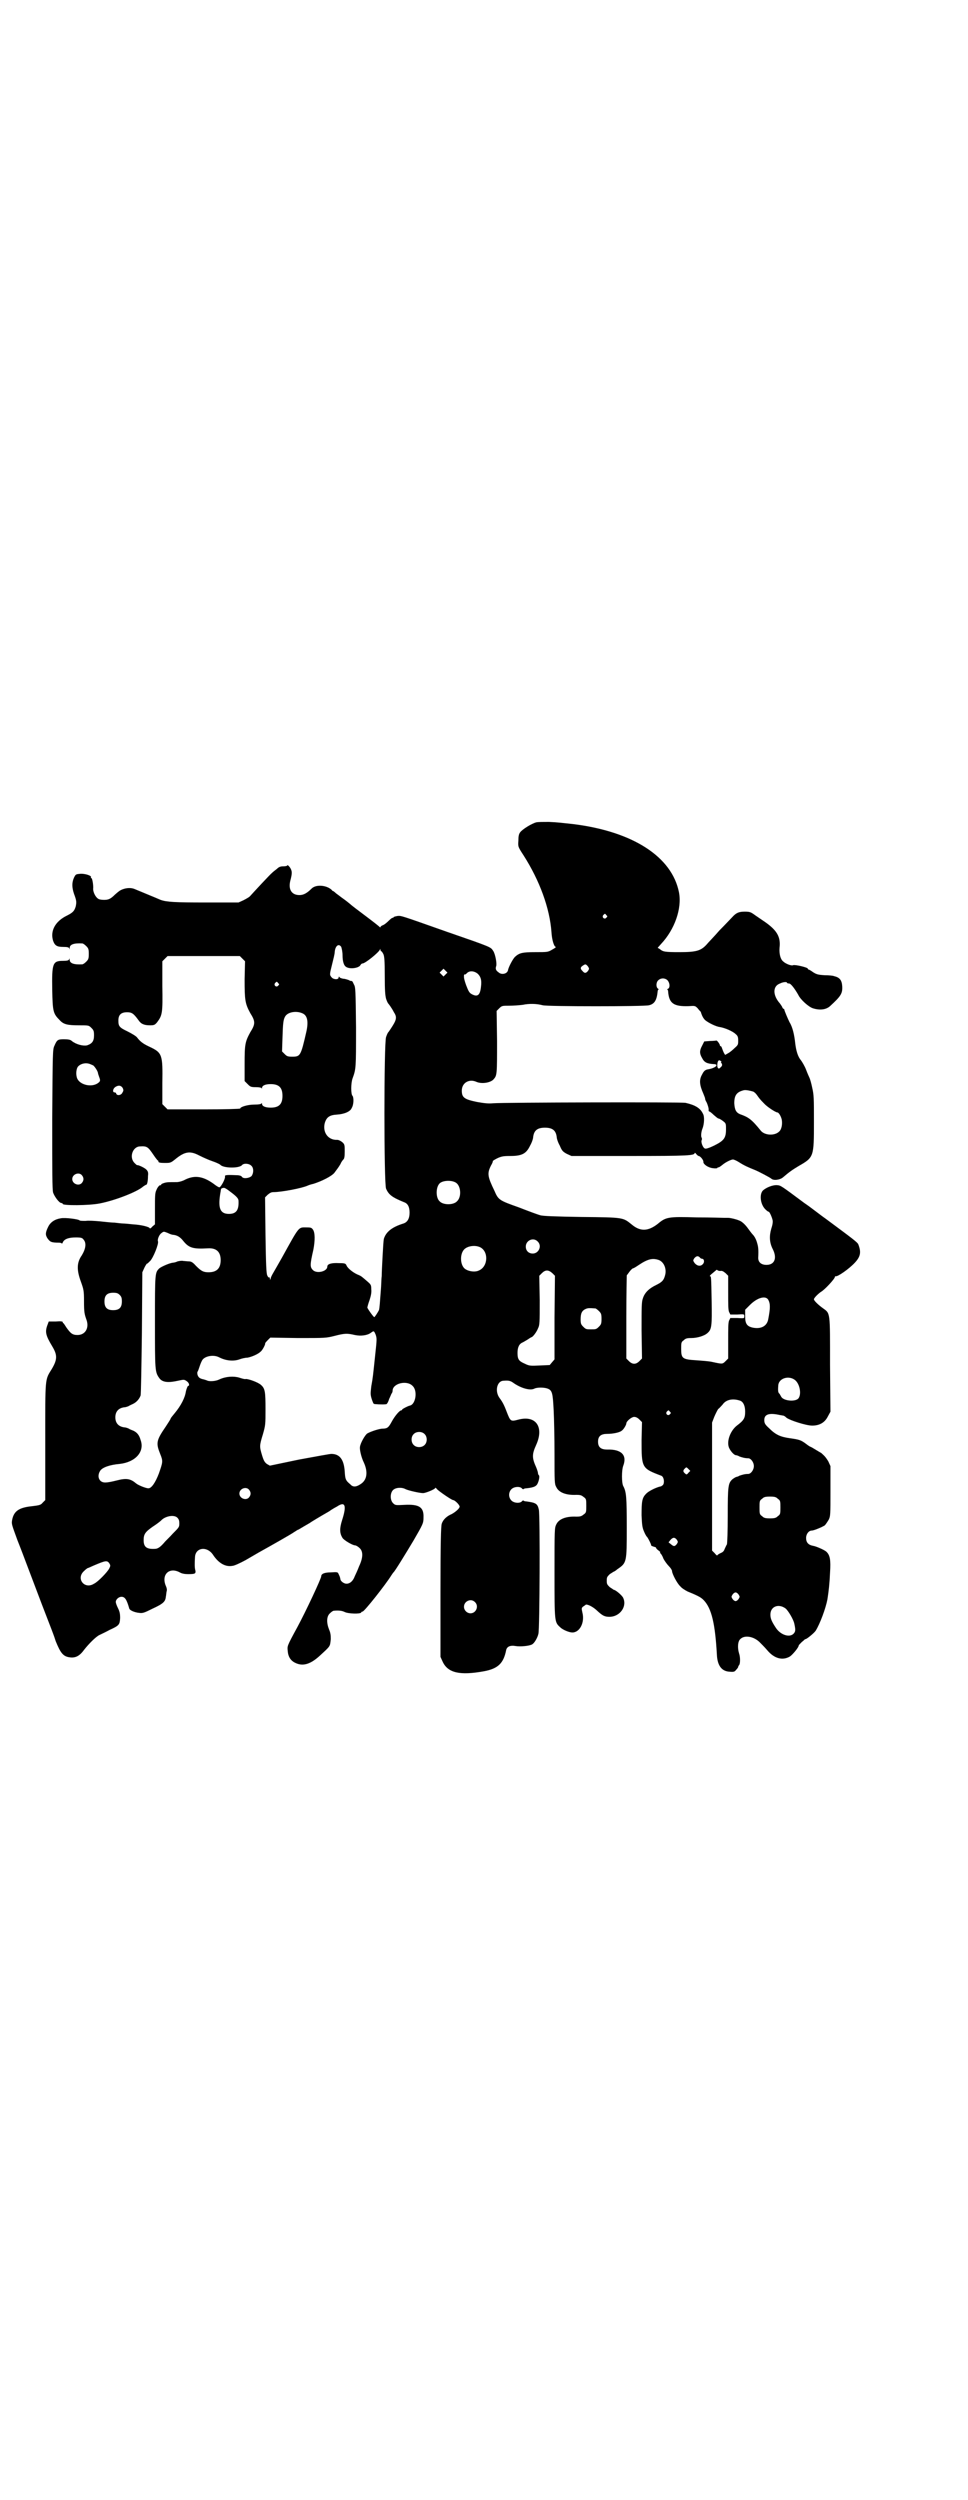 <?xml version="1.0" standalone="no"?>
<!DOCTYPE svg PUBLIC "-//W3C//DTD SVG 20010904//EN"
 "http://www.w3.org/TR/2001/REC-SVG-20010904/DTD/svg10.dtd">
<svg version="1.0" xmlns="http://www.w3.org/2000/svg"
 width="1112pt" height="2870pt" viewBox="0 0 1112 2870"
 preserveAspectRatio="xMidYMid meet">
<g transform="translate(0,2870) scale(0.5,-0.5)"
fill="#000000" stroke="none">
<path d="M1232 3852 c-11 -3 -32 -16 -37 -23 -3 -4 -4 -9 -4 -19 -1 -14 -1
-14 12 -34 37 -58 60 -121 64 -176 1 -18 6 -34 10 -34 1 0 -2 -3 -8 -6 -10 -6
-11 -6 -39 -6 -31 0 -37 -2 -47 -11 -5 -5 -15 -24 -16 -31 -2 -8 -15 -11 -22
-4 -6 4 -7 8 -5 14 2 5 -2 28 -7 35 -6 9 -3 8 -107 44 -105 37 -104 37 -113
36 -5 -1 -9 -2 -9 -3 0 -1 -1 -2 -2 -1 -1 0 -5 -3 -9 -7 -4 -4 -10 -9 -13 -10
-3 -1 -6 -3 -6 -5 0 -1 -1 0 -2 1 -2 2 -16 13 -32 25 -16 12 -32 24 -35 27
-11 9 -14 11 -21 16 -4 3 -9 7 -12 9 -3 3 -6 5 -6 5 -1 0 -3 1 -4 3 -12 11
-36 13 -46 3 -11 -11 -19 -15 -28 -15 -18 0 -26 13 -21 33 4 15 4 20 2 25 -2
6 -9 13 -9 10 0 -1 -4 -2 -9 -2 -6 0 -10 -1 -15 -6 -4 -3 -9 -7 -11 -9 -4 -3
-43 -45 -51 -54 -2 -2 -9 -6 -15 -9 l-11 -5 -75 0 c-71 0 -90 1 -104 6 -9 4
-53 22 -60 25 -7 3 -18 3 -28 -1 -5 -2 -8 -4 -17 -12 -10 -10 -15 -12 -25 -12
-6 0 -12 1 -14 3 -6 4 -11 15 -11 22 1 8 -2 25 -4 25 -1 0 -2 1 -1 2 2 3 -11
8 -23 8 -12 -1 -12 -1 -16 -9 -5 -11 -5 -22 0 -37 6 -16 6 -19 4 -29 -3 -10
-6 -14 -20 -21 -27 -13 -39 -35 -32 -58 4 -11 9 -14 23 -14 10 0 13 -1 14 -3
0 -3 1 -3 1 0 0 9 10 12 29 11 2 0 6 -3 9 -6 5 -5 6 -7 6 -18 0 -11 -1 -13 -6
-18 -3 -3 -7 -6 -9 -6 -19 -1 -29 2 -29 11 0 3 -1 3 -1 1 -1 -3 -4 -4 -14 -4
-24 0 -26 -5 -25 -67 1 -49 2 -54 17 -69 9 -10 18 -12 45 -12 22 0 22 0 28 -6
5 -5 6 -7 6 -17 0 -13 -4 -19 -16 -23 -9 -2 -25 2 -35 10 -3 3 -8 4 -18 4 -14
0 -16 -1 -22 -15 -4 -8 -4 -15 -5 -168 0 -122 0 -162 2 -169 3 -9 14 -24 19
-24 2 0 3 -1 3 -2 0 -4 59 -4 85 1 36 7 87 27 100 39 3 2 6 4 7 4 2 0 4 8 4
20 1 8 0 11 -4 15 -4 4 -17 10 -20 10 -1 -1 -4 2 -7 5 -13 13 -4 38 13 38 16
1 18 -1 31 -20 4 -6 8 -11 9 -12 1 0 2 -1 2 -3 0 -2 4 -3 14 -3 13 0 14 0 24
8 23 19 35 20 56 9 8 -4 21 -10 30 -13 9 -3 17 -7 18 -8 6 -8 43 -9 50 -1 4 5
17 4 22 -2 5 -5 5 -16 0 -23 -5 -5 -19 -7 -22 -2 -2 3 -7 4 -15 4 -22 1 -25 0
-24 -3 1 -5 -9 -24 -13 -25 -1 0 -5 2 -9 5 -26 20 -46 24 -69 13 -7 -4 -16 -6
-20 -6 -19 0 -23 0 -29 -2 -4 -1 -7 -3 -7 -4 0 -2 -1 -2 -1 -1 -2 1 -7 -4 -10
-12 -3 -6 -3 -15 -3 -42 l0 -36 -6 -5 c-3 -4 -6 -5 -6 -4 0 3 -19 8 -38 9 -9
1 -20 2 -23 2 -3 0 -12 1 -20 2 -8 0 -23 2 -34 3 -11 1 -26 2 -32 1 -7 0 -13
0 -14 1 -2 3 -34 7 -43 5 -14 -2 -24 -9 -29 -19 -7 -14 -7 -19 -2 -27 6 -8 8
-10 26 -10 4 0 7 -1 7 -2 0 -1 1 0 2 2 3 8 13 12 30 12 13 0 15 -1 18 -5 7 -8
5 -21 -4 -36 -12 -17 -12 -34 -2 -61 6 -17 7 -20 7 -44 0 -26 1 -30 6 -44 6
-18 -3 -34 -21 -34 -12 0 -16 4 -26 18 -3 5 -6 9 -6 9 -1 0 -2 1 -2 3 0 1 -4
2 -16 1 l-16 0 -3 -8 c-6 -16 -4 -24 11 -49 12 -20 12 -30 -1 -52 -16 -26 -15
-17 -15 -167 l0 -134 -6 -6 c-4 -5 -7 -6 -24 -8 -30 -3 -42 -11 -46 -31 -2
-10 -1 -11 12 -47 8 -20 17 -44 20 -52 3 -8 8 -21 11 -29 3 -8 14 -37 25 -66
11 -29 21 -54 22 -57 1 -3 6 -15 10 -28 11 -27 17 -35 32 -37 13 -2 23 3 33
17 11 14 27 30 35 34 4 2 15 7 24 12 22 10 23 12 24 27 0 10 -1 15 -5 23 -3 6
-5 12 -5 14 0 6 7 12 13 12 8 0 12 -6 18 -27 1 -4 12 -9 23 -10 8 -1 11 0 31
10 24 11 29 16 30 27 1 4 1 10 2 13 1 3 0 8 -2 12 -11 26 8 44 32 31 5 -3 12
-4 19 -4 16 0 18 1 17 8 -2 6 -2 16 -1 31 1 22 27 26 41 6 13 -20 29 -29 45
-26 4 0 17 6 30 13 12 7 26 15 31 18 27 15 73 41 80 46 5 3 9 6 10 6 1 0 5 3
26 15 4 3 24 15 45 27 4 3 12 8 18 11 19 13 23 3 12 -31 -6 -19 -6 -30 1 -41
3 -5 23 -17 29 -17 2 0 7 -3 10 -6 9 -8 8 -23 -1 -42 -3 -8 -8 -19 -10 -23 -4
-11 -11 -17 -19 -17 -6 0 -14 6 -14 11 -1 4 -1 5 -4 11 -2 5 -3 5 -18 4 -14 0
-22 -3 -22 -9 0 -5 -35 -80 -55 -117 -24 -44 -23 -43 -22 -54 1 -14 7 -23 18
-28 17 -8 34 -3 55 16 26 24 24 21 26 39 0 10 -1 15 -4 22 -6 15 -6 30 2 37 3
3 7 6 9 6 12 1 19 0 25 -3 8 -4 36 -5 38 -1 0 1 1 2 3 2 4 0 53 62 66 83 2 3
4 6 5 7 3 2 28 43 46 73 22 38 23 40 23 53 1 24 -10 31 -45 29 -19 -1 -20 -1
-25 4 -7 7 -7 23 0 30 6 6 20 7 29 2 6 -3 32 -9 40 -9 6 0 28 9 28 12 0 1 2 0
4 -3 6 -6 34 -25 37 -25 4 0 15 -11 15 -15 0 -4 -9 -12 -18 -17 -12 -5 -20
-13 -23 -22 -2 -5 -3 -47 -3 -157 l0 -149 5 -11 c12 -26 40 -32 95 -22 32 6
45 18 51 49 2 8 10 11 21 9 11 -2 33 0 39 4 5 3 12 15 14 24 3 10 4 273 1 285
-3 14 -7 16 -29 19 -3 0 -6 1 -6 2 -1 0 -3 0 -4 -2 -5 -5 -18 -4 -24 2 -7 7
-7 19 0 26 6 6 19 7 24 2 1 -2 3 -2 4 -2 0 1 3 2 6 2 19 2 24 5 27 13 3 7 4
16 2 17 -1 1 -2 3 -2 5 0 2 -2 8 -4 13 -10 22 -10 30 0 52 18 40 0 68 -40 58
-19 -5 -19 -5 -28 18 -6 16 -10 23 -16 31 -12 16 -6 40 9 40 12 1 16 0 24 -6
18 -12 38 -17 47 -12 6 3 22 3 30 0 11 -4 12 -11 14 -49 1 -19 2 -64 2 -102 0
-63 0 -68 4 -75 6 -13 23 -19 46 -18 10 0 12 -1 17 -5 6 -4 6 -6 6 -20 0 -14
0 -16 -6 -20 -5 -4 -7 -5 -17 -5 -23 1 -40 -5 -46 -18 -4 -8 -4 -12 -4 -111 0
-114 0 -113 13 -125 6 -6 21 -12 28 -12 17 0 29 23 23 46 -2 9 -2 10 1 13 3 2
6 4 7 5 5 1 18 -6 27 -15 11 -10 16 -13 27 -13 25 0 42 25 31 45 -4 6 -17 17
-21 17 0 0 -4 3 -9 6 -6 6 -7 7 -7 15 0 8 1 9 7 15 5 3 9 6 10 6 0 0 4 2 7 5
22 15 22 15 22 96 0 70 -1 82 -8 95 -4 7 -4 37 0 47 9 24 -4 38 -37 37 -14 0
-21 5 -21 18 0 13 7 18 21 18 13 0 28 3 33 7 5 3 11 14 11 17 0 5 12 15 18 15
4 0 8 -2 12 -6 l6 -6 -1 -41 c0 -64 0 -65 45 -82 6 -2 8 -14 5 -20 -1 -2 -5
-5 -8 -5 -11 -3 -27 -11 -32 -17 -9 -9 -10 -18 -10 -49 1 -24 2 -29 6 -38 2
-5 5 -10 6 -11 2 -1 11 -19 10 -20 0 -1 3 -2 6 -3 4 -1 6 -2 5 -2 0 -1 2 -4 5
-6 4 -3 6 -5 5 -5 -1 0 -1 -1 0 -2 1 0 5 -6 7 -12 3 -6 9 -14 13 -18 4 -4 7
-9 7 -11 0 -6 12 -29 19 -35 3 -4 11 -9 17 -12 27 -11 31 -14 37 -20 18 -19
26 -54 30 -124 1 -26 11 -39 29 -40 10 -1 12 0 15 4 3 3 5 6 5 7 0 1 1 3 2 4
3 3 3 19 0 27 -4 13 -3 28 3 33 10 10 32 6 46 -9 3 -3 10 -10 16 -17 16 -19
35 -24 52 -14 7 5 20 21 20 25 0 1 3 4 7 8 5 4 8 7 8 7 0 -3 20 13 24 19 10
16 23 51 27 72 3 19 5 37 6 61 2 30 0 41 -9 49 -5 4 -23 12 -30 13 -11 2 -16
8 -16 18 0 9 6 17 13 17 5 0 24 8 30 12 2 2 6 8 9 13 4 8 4 12 4 66 l0 57 -5
11 c-5 8 -7 11 -16 19 -4 2 -23 14 -24 14 -1 0 -6 3 -11 7 -12 9 -16 10 -37
13 -22 3 -33 8 -48 23 -10 9 -11 12 -11 19 0 13 11 17 37 11 2 0 5 -1 6 -1 2
0 5 -2 8 -5 8 -6 45 -18 59 -18 17 0 29 7 36 21 l6 11 -1 108 c0 123 1 117
-17 130 -11 8 -20 17 -20 20 0 3 9 12 16 17 8 4 32 30 32 34 0 1 1 2 2 2 4 -2
31 17 44 31 13 14 15 24 8 42 -2 5 -13 13 -75 59 -13 9 -34 26 -49 36 -55 41
-54 40 -62 41 -10 1 -25 -5 -33 -12 -9 -9 -6 -33 6 -44 3 -3 6 -5 7 -5 2 0 7
-11 9 -19 1 -4 0 -11 -3 -20 -5 -17 -4 -32 3 -46 11 -21 5 -37 -14 -37 -12 0
-19 6 -19 16 1 21 0 26 -3 36 -2 7 -6 14 -9 17 -3 3 -8 10 -11 14 -7 10 -15
17 -21 19 -7 3 -20 6 -25 6 -2 0 -6 0 -9 0 -3 0 -31 1 -63 1 -66 2 -71 1 -90
-15 -22 -17 -40 -18 -60 -1 -20 16 -18 16 -115 17 -60 1 -89 2 -95 4 -4 1 -26
9 -49 18 -45 16 -47 17 -56 38 -16 33 -17 40 -8 58 3 5 5 10 4 10 0 1 5 4 11
7 9 4 13 5 29 5 27 0 37 5 46 24 4 7 7 16 7 20 2 15 10 21 27 21 17 0 25 -6
27 -21 0 -4 3 -13 7 -20 5 -12 7 -14 16 -19 l11 -5 135 0 c134 0 148 1 148 7
0 1 2 0 4 -3 2 -2 4 -4 5 -4 4 0 12 -10 11 -14 0 -5 11 -13 22 -14 6 -1 10 0
10 0 0 1 1 2 2 2 1 -1 5 2 9 5 8 7 21 13 25 13 2 0 9 -3 15 -7 11 -7 20 -11
35 -17 10 -4 36 -18 38 -20 5 -5 20 -3 27 3 14 12 21 17 36 26 35 20 35 21 35
101 0 54 0 62 -4 79 -2 10 -5 20 -6 22 -1 2 -5 11 -8 19 -3 8 -9 18 -12 22 -7
8 -11 22 -13 39 -2 19 -6 37 -13 48 -4 8 -12 27 -12 29 0 1 -1 2 -2 2 -1 0 -2
2 -3 4 0 1 -3 5 -5 8 -17 19 -17 40 0 46 8 4 16 4 16 2 0 -1 2 -2 5 -2 4 0 13
-12 21 -26 5 -11 24 -28 34 -31 16 -5 30 -3 39 5 25 23 29 29 28 46 -1 14 -6
20 -19 23 -2 1 -11 2 -21 2 -16 1 -19 2 -27 7 -4 3 -9 6 -10 6 -1 0 -2 1 -2 2
0 3 -30 10 -34 8 -3 -2 -17 3 -23 9 -6 5 -9 17 -8 31 3 25 -6 40 -33 59 -6 4
-16 11 -22 15 -11 8 -13 9 -25 9 -14 0 -20 -3 -29 -13 -3 -3 -16 -17 -29 -30
-12 -14 -26 -28 -30 -33 -13 -14 -24 -17 -62 -17 -34 0 -38 1 -45 7 l-5 3 8 9
c31 33 48 81 41 118 -16 82 -106 140 -243 157 -28 3 -34 4 -56 5 -12 0 -25 0
-29 -1z m161 -213 c3 -3 3 -3 0 -6 -4 -5 -11 1 -7 6 4 4 4 4 7 0z m-609 -73
c1 -3 3 -11 3 -19 0 -14 3 -23 7 -26 8 -7 30 -4 34 3 1 2 3 4 5 4 6 0 37 25
40 32 0 2 1 2 1 0 0 -2 1 -4 2 -4 1 0 3 -3 5 -7 2 -5 3 -14 3 -49 0 -35 1 -45
3 -53 2 -6 4 -10 5 -11 1 -1 8 -10 13 -20 8 -12 6 -18 -8 -39 -2 -3 -4 -6 -5
-7 -1 -1 -3 -5 -5 -11 -5 -14 -5 -337 0 -348 6 -14 14 -20 41 -31 9 -3 13 -11
13 -24 0 -14 -5 -22 -14 -25 -26 -8 -40 -19 -45 -35 -1 -4 -2 -22 -3 -40 -1
-18 -2 -39 -2 -46 -1 -7 -1 -22 -2 -32 -2 -28 -3 -40 -4 -45 -2 -5 -10 -17
-11 -17 -2 0 -16 20 -16 22 0 1 2 9 5 17 3 9 5 18 4 25 0 10 -1 11 -9 18 -13
11 -13 12 -23 16 -11 5 -23 15 -25 21 -2 4 -3 5 -17 5 -18 1 -27 -2 -27 -8 0
-11 -24 -17 -33 -8 -7 7 -7 12 1 47 4 21 4 39 -1 46 -3 4 -4 5 -14 5 -20 0
-16 5 -57 -69 -8 -14 -17 -30 -20 -35 -3 -5 -6 -11 -6 -13 -1 -4 -2 -4 -2 0 0
2 -1 3 -2 2 -1 0 -3 2 -4 5 -2 4 -3 23 -4 92 l-1 87 6 6 c5 4 8 6 13 6 19 0
66 9 79 15 2 1 8 3 13 4 19 6 41 17 48 25 9 12 9 12 14 20 2 5 5 9 7 11 2 2 3
6 3 18 0 15 0 17 -6 22 -4 3 -8 5 -11 5 -21 -1 -34 17 -29 38 4 14 11 19 28
20 17 1 31 7 34 15 5 8 5 24 2 28 -4 3 -4 29 0 40 8 22 8 23 8 117 -1 85 -1
93 -5 99 -2 5 -4 8 -5 8 0 -1 -4 0 -7 2 -3 1 -9 3 -13 3 -4 1 -8 2 -8 4 -1 1
-2 1 -2 -1 0 -6 -12 -5 -16 0 -5 6 -5 6 1 30 3 12 6 24 6 28 1 14 9 21 15 12z
m-227 -27 l6 -6 -1 -41 c0 -48 1 -56 13 -78 12 -19 12 -25 0 -44 -12 -22 -13
-28 -13 -73 l0 -39 7 -7 c6 -6 7 -7 19 -7 7 0 12 -1 13 -2 0 -2 1 -2 1 0 0 6
8 9 20 9 19 0 27 -8 27 -27 0 -19 -8 -27 -27 -27 -12 0 -20 3 -20 9 0 2 -1 2
-1 1 -1 -2 -6 -3 -17 -3 -14 0 -32 -5 -32 -9 0 -1 -37 -2 -83 -2 l-84 0 -6 6
-6 6 0 48 c1 66 0 70 -30 84 -15 7 -21 12 -28 21 -2 3 -12 9 -22 14 -19 9 -21
12 -21 25 0 13 6 19 20 19 11 0 15 -3 26 -18 6 -9 13 -12 27 -12 9 0 11 1 16
7 12 16 13 21 12 83 l0 57 6 6 6 6 83 0 83 0 6 -6z m794 -18 c3 -5 3 -5 0 -10
-5 -6 -8 -6 -13 0 -5 5 -5 8 1 12 6 4 7 4 12 -2z m-327 -18 l-5 -5 -4 4 -5 5
4 4 5 5 4 -4 5 -5 -4 -4z m74 1 c7 -7 9 -15 7 -30 -2 -19 -8 -24 -22 -16 -5 3
-7 7 -12 20 -3 8 -5 16 -5 18 0 1 0 3 0 5 1 2 1 2 2 2 1 -1 3 1 5 3 6 6 17 5
25 -2z m435 -14 c6 -6 7 -17 2 -20 -2 -1 -3 -2 -2 -2 1 0 2 -2 2 -4 2 -28 13
-35 47 -34 15 1 15 1 21 -5 3 -4 6 -7 7 -8 3 -10 6 -15 10 -19 7 -6 25 -15 34
-16 12 -2 30 -10 36 -16 5 -4 6 -7 6 -15 0 -9 0 -10 -8 -17 -4 -4 -11 -10 -15
-12 l-7 -4 -3 5 c-1 2 -3 7 -4 10 -1 3 -2 5 -3 5 -1 0 -2 1 -2 2 0 3 -7 12 -8
11 -1 0 -7 -1 -15 -1 l-13 -1 -5 -10 c-6 -11 -6 -18 0 -28 5 -10 11 -13 26
-14 14 0 6 -9 -12 -12 -7 -1 -10 -4 -14 -12 -7 -12 -6 -24 3 -44 2 -5 4 -10 4
-11 0 -2 1 -5 3 -8 3 -6 6 -16 5 -19 0 -2 1 -3 2 -3 1 0 6 -4 10 -8 5 -4 9 -8
11 -8 1 0 5 -2 9 -5 8 -6 8 -6 8 -20 0 -20 -5 -26 -27 -37 -10 -5 -19 -8 -21
-7 -5 1 -10 15 -8 19 1 2 1 4 0 6 -2 3 -1 14 2 21 4 10 5 28 1 34 -6 13 -18
20 -40 25 -9 2 -419 1 -442 -1 -11 -1 -20 0 -37 3 -29 6 -35 10 -35 26 0 18
17 28 34 20 12 -5 32 -2 39 6 8 9 8 11 8 88 l-1 69 6 6 c6 6 7 6 23 6 9 0 23
1 31 2 14 3 31 3 46 -1 12 -3 233 -3 244 0 13 3 18 12 20 32 0 2 1 4 2 4 1 0
0 1 -1 2 -5 3 -5 14 0 19 6 6 15 6 21 1z m-894 -7 c3 -3 3 -3 0 -6 -4 -5 -11
1 -7 6 4 4 4 4 7 0z m57 -70 c10 -5 13 -18 8 -41 -13 -57 -14 -58 -33 -58 -10
0 -12 1 -17 6 l-6 6 1 31 c1 34 2 42 6 49 6 11 27 14 41 7z m960 -109 c2 -1 2
-2 1 -2 -1 0 -1 -1 0 -2 3 -4 3 -7 -2 -11 -5 -6 -9 1 -6 13 2 4 3 5 7 2z
m-1449 -7 c2 -1 5 -2 7 -3 3 -2 10 -12 11 -17 0 -2 2 -7 3 -10 3 -8 3 -10 -5
-15 -14 -8 -36 -3 -44 9 -5 7 -5 23 0 30 6 7 18 10 28 6z m75 -55 c2 -5 2 -6
-1 -11 -3 -6 -12 -7 -14 -2 0 2 -2 3 -4 3 -5 0 -4 9 3 13 7 4 12 3 16 -3z
m1448 -8 c3 -1 7 -5 9 -8 5 -7 7 -10 16 -19 7 -8 27 -21 31 -21 3 0 8 -8 10
-16 2 -10 0 -23 -6 -28 -10 -10 -33 -9 -42 2 -21 26 -28 31 -48 38 -9 4 -12
10 -13 25 0 19 6 26 22 30 5 1 14 -1 21 -3z m-1542 -192 c5 -6 5 -12 0 -18 -7
-8 -22 -2 -22 9 0 11 15 17 22 9z m859 -17 c12 -7 14 -33 3 -43 -8 -9 -32 -9
-40 0 -9 8 -9 32 0 41 7 7 27 8 37 2z m-518 -21 c15 -11 19 -16 19 -21 1 -21
-5 -30 -22 -30 -21 0 -26 14 -19 52 0 2 1 5 1 5 0 2 7 4 9 2 1 0 7 -4 12 -8z
m-143 -95 c4 -2 9 -4 12 -4 9 -1 16 -5 23 -14 13 -16 22 -19 57 -17 19 1 29
-8 29 -27 0 -19 -9 -28 -28 -28 -12 0 -17 3 -29 15 -7 8 -11 10 -16 10 -4 0
-10 1 -13 1 -3 1 -9 0 -13 -1 -4 -2 -9 -3 -11 -3 -8 -1 -26 -9 -31 -13 -10
-10 -10 -10 -10 -123 0 -112 0 -115 10 -129 7 -10 21 -11 43 -6 14 3 14 3 20
-1 6 -4 7 -11 3 -11 -1 0 -4 -8 -5 -13 -2 -14 -11 -32 -26 -50 -5 -6 -9 -11
-9 -12 0 -1 -5 -9 -11 -18 -22 -32 -23 -38 -13 -63 7 -17 6 -19 -3 -45 -8 -21
-17 -34 -24 -34 -6 0 -23 7 -28 11 -13 11 -22 13 -45 7 -24 -6 -31 -6 -37 -1
-6 6 -6 15 -1 23 5 8 22 14 45 16 36 4 58 28 48 55 -3 11 -8 17 -16 21 -5 2
-10 4 -11 5 -2 1 -7 3 -11 3 -13 2 -20 10 -20 23 0 13 7 21 20 23 4 0 9 2 11
3 1 1 6 3 10 5 8 4 14 11 17 19 1 3 2 68 3 144 l1 139 5 11 c3 6 6 10 6 9 0
-1 3 2 7 6 7 7 20 39 18 45 -2 4 3 16 8 19 5 4 5 4 15 0z m849 -19 c11 -10 3
-28 -11 -28 -9 0 -16 6 -16 16 0 14 17 22 27 12z m-133 -13 c21 -9 20 -45 -2
-54 -10 -5 -28 -1 -34 6 -9 10 -9 32 0 42 7 8 24 11 36 6z m506 -24 c1 -2 4
-3 5 -3 5 0 6 -8 2 -12 -5 -6 -13 -5 -19 2 -4 6 -4 6 -1 11 5 6 9 6 13 2z
m-94 -6 c12 -5 18 -21 14 -35 -3 -11 -6 -15 -20 -22 -17 -8 -27 -18 -31 -31
-3 -8 -3 -19 -3 -74 l1 -64 -6 -6 c-4 -4 -8 -6 -12 -6 -4 0 -8 2 -12 6 l-6 6
0 95 c0 52 1 95 1 96 1 1 3 4 6 8 3 4 6 7 8 8 2 0 8 4 14 8 21 14 32 16 46 11z
m141 -25 c4 1 7 -1 12 -5 l6 -6 0 -38 c0 -29 0 -40 2 -45 l3 -6 16 0 c16 1 16
1 16 -4 0 -5 0 -5 -16 -4 l-16 0 -3 -6 c-2 -5 -2 -17 -2 -47 l0 -40 -6 -6 c-7
-7 -7 -7 -30 -2 -8 2 -25 3 -38 4 -31 2 -34 4 -34 26 0 14 0 16 6 20 4 4 7 5
17 5 14 0 31 5 38 12 9 8 10 16 9 73 -1 56 -1 57 -4 57 -1 0 1 3 5 6 11 9 11
10 12 8 1 -1 4 -2 7 -2z m-386 -5 l6 -6 -1 -96 0 -96 -6 -7 -5 -6 -23 -1 c-21
-1 -24 -1 -34 4 -14 6 -17 10 -17 25 0 13 4 21 12 24 2 1 7 4 12 7 4 3 8 5 8
5 3 0 12 12 15 20 4 8 4 12 4 65 l-1 56 6 6 c8 8 15 8 24 0z m-994 -50 c4 -4
5 -7 5 -15 0 -14 -6 -20 -20 -20 -14 0 -20 6 -20 20 0 14 6 20 20 20 8 0 11
-1 15 -5z m1490 -11 c5 -9 5 -19 0 -45 -3 -16 -17 -23 -36 -19 -13 3 -17 9
-17 26 l0 15 11 11 c17 17 36 22 42 12z m-397 -20 c1 0 5 -3 8 -6 5 -5 6 -7 6
-18 0 -11 -1 -13 -6 -18 -6 -6 -7 -6 -18 -6 -11 0 -12 0 -18 6 -5 5 -6 7 -6
17 0 14 3 20 12 24 5 2 8 2 22 1z m-505 -60 c3 -9 3 -10 -1 -47 -5 -47 -5 -50
-9 -72 -2 -17 -2 -19 1 -29 2 -6 4 -11 5 -11 0 -1 20 -2 28 -1 2 0 5 5 7 12 3
6 5 12 6 13 1 1 2 4 2 6 0 17 33 25 46 11 12 -11 7 -42 -6 -45 -5 -1 -18 -8
-18 -9 0 -1 -1 -2 -2 -2 -4 0 -15 -13 -22 -26 -7 -13 -10 -16 -21 -16 -7 0
-26 -6 -35 -11 -5 -3 -16 -22 -17 -31 -1 -6 3 -24 9 -36 10 -22 7 -40 -7 -49
-10 -7 -18 -8 -24 -1 -11 9 -12 12 -13 30 -2 28 -12 40 -31 40 -3 0 -36 -6
-74 -13 l-67 -14 -7 4 c-5 4 -7 7 -11 20 -6 20 -6 22 2 48 6 21 6 23 6 58 0
39 -1 47 -10 55 -6 6 -28 14 -35 14 -2 -1 -9 1 -15 3 -13 4 -31 3 -46 -4 -8
-4 -21 -5 -27 -3 -2 1 -8 3 -13 4 -6 2 -8 4 -10 9 -1 3 -1 7 0 8 1 1 3 7 5 13
2 6 5 13 7 15 7 8 25 11 37 5 15 -8 33 -10 47 -5 5 2 14 4 19 4 10 2 24 8 30
14 5 4 12 19 10 19 0 0 2 3 6 7 l6 6 64 -1 c63 0 64 0 84 5 23 6 29 6 46 2 14
-3 29 -1 37 5 7 5 7 5 11 -4z m963 -104 c12 -9 16 -34 8 -43 -8 -8 -34 -5 -39
4 -1 2 -3 5 -4 7 -3 2 -4 6 -3 18 0 17 23 25 38 14z m-125 -48 c7 -3 11 -12
11 -25 0 -15 -3 -20 -19 -32 -14 -11 -23 -33 -19 -48 2 -8 12 -20 17 -20 1 0
5 -1 8 -3 6 -2 12 -4 20 -4 6 0 13 -9 13 -18 0 -9 -7 -18 -13 -18 -8 0 -14 -2
-20 -4 -3 -2 -7 -3 -8 -3 0 0 -4 -2 -8 -5 -10 -9 -11 -15 -11 -84 0 -34 -1
-64 -2 -66 -1 -1 -3 -6 -5 -10 -2 -6 -5 -8 -10 -10 -4 -2 -7 -4 -7 -5 0 -1 -3
1 -6 5 l-6 6 0 147 0 147 5 13 c3 7 7 15 9 18 3 2 7 7 10 10 8 12 24 15 41 9z
m-162 -25 c3 -3 3 -3 0 -6 -4 -5 -11 1 -7 6 4 4 4 4 7 0z m-564 -51 c7 -6 7
-19 1 -25 -6 -7 -19 -7 -25 -1 -7 6 -7 19 -1 25 6 7 19 7 25 1z m607 -89 c-4
-5 -5 -5 -8 -2 -5 4 -5 7 -1 11 4 4 4 4 8 0 l5 -5 -4 -4z m-1010 -39 c5 -6 5
-12 0 -18 -7 -8 -22 -2 -22 9 0 11 15 17 22 9z m1215 -21 c6 -4 6 -6 6 -20 0
-14 0 -16 -6 -20 -4 -4 -7 -5 -18 -5 -11 0 -14 1 -18 5 -6 4 -6 6 -6 20 0 14
0 16 6 20 4 4 7 5 18 5 11 0 14 -1 18 -5z m-1380 -43 c4 -4 5 -7 5 -14 0 -8
-1 -9 -15 -23 -7 -8 -17 -17 -20 -21 -8 -9 -14 -14 -21 -14 -19 -1 -26 4 -26
20 0 14 4 19 21 31 8 5 17 12 19 14 9 10 29 14 37 7z m1148 -51 c3 -5 3 -5 0
-10 -5 -6 -7 -6 -14 0 l-5 4 4 5 c6 7 10 7 15 1z m-1304 -54 c3 -5 3 -6 0 -12
-4 -8 -26 -31 -35 -35 -22 -14 -42 12 -23 29 4 4 8 7 9 7 1 0 7 3 14 6 26 11
30 12 35 5z m1446 -72 c3 -5 3 -5 0 -10 -2 -3 -5 -5 -7 -5 -2 0 -5 2 -7 5 -3
5 -3 5 0 10 2 3 5 5 7 5 2 0 5 -2 7 -5z m-606 -17 c10 -9 3 -26 -10 -26 -8 0
-15 7 -15 15 0 13 16 20 25 11z m714 -15 c6 -5 18 -25 20 -35 3 -14 3 -18 -2
-23 -9 -9 -29 -3 -40 13 -10 15 -13 22 -13 31 0 19 19 26 35 14z"/>
</g>
</svg>
